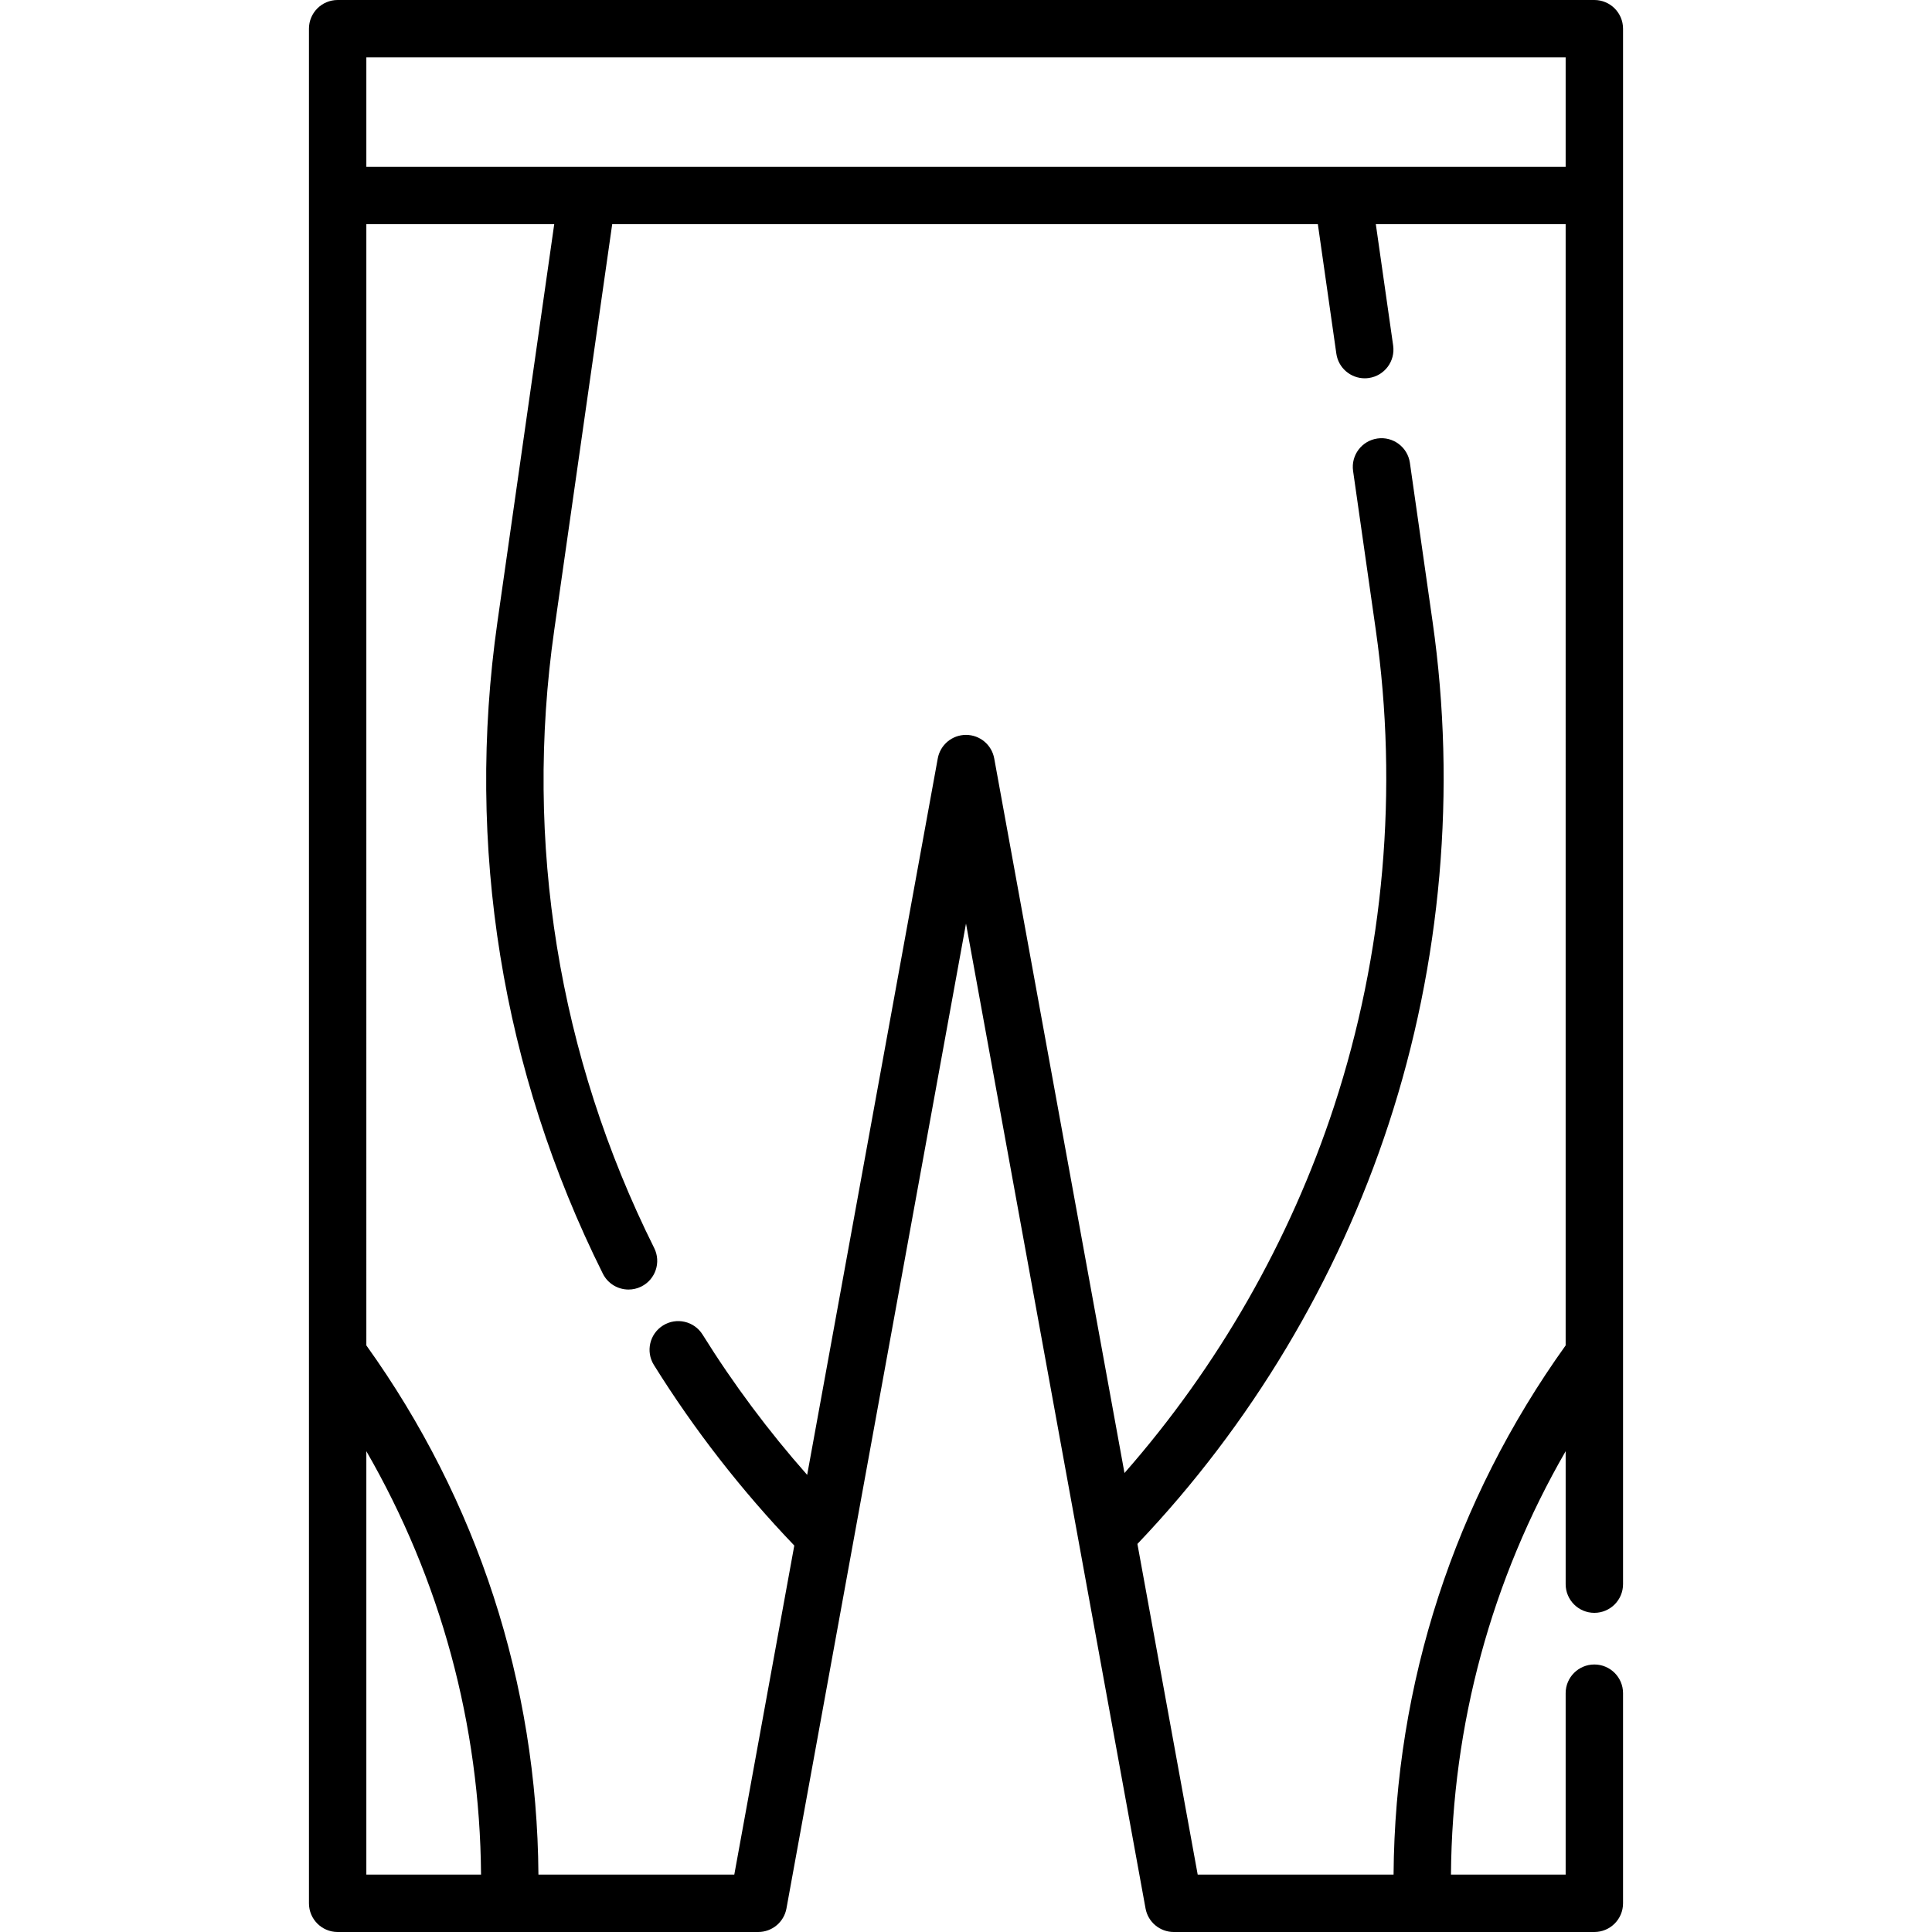 <?xml version="1.0" encoding="iso-8859-1"?>
<!-- Generator: Adobe Illustrator 19.0.0, SVG Export Plug-In . SVG Version: 6.00 Build 0)  -->
<svg xmlns="http://www.w3.org/2000/svg" xmlns:xlink="http://www.w3.org/1999/xlink" version="1.1" id="Layer_1" x="0px" y="0px" viewBox="0 0 512 512" style="enable-background:new 0 0 512 512;" xml:space="preserve">
<g>
	<g>
		<path d="M422.519,427.421c4.2,0,7.604-3.405,7.604-7.604V7.604C430.122,3.405,426.718,0,422.518,0H89.481    c-4.2,0-7.604,3.405-7.604,7.604v496.792c0,4.199,3.404,7.604,7.604,7.604h111.458c3.673,0,6.822-2.626,7.481-6.24l47.581-261.005    l47.581,261.005c0.658,3.614,3.807,6.24,7.48,6.24h111.458c4.2,0,7.604-3.405,7.604-7.604v-55.685    c0-4.199-3.404-7.604-7.604-7.604s-7.604,3.405-7.604,7.604v48.081H384.52c0.306-39.814,10.736-78.127,30.396-112.212v35.237    C414.915,424.016,418.319,427.421,422.519,427.421z M97.085,496.792V384.579c19.661,34.085,30.09,72.399,30.397,112.213H97.085z     M414.913,356.547c-29.497,41.177-45.237,89.574-45.603,140.245h-51.907l-15.975-87.633    c30.041-31.522,53.025-69.918,66.579-111.289c13.966-42.627,17.996-88.63,11.653-133.038l-6.022-42.175    c-0.594-4.158-4.456-7.046-8.603-6.452c-4.158,0.593-7.045,4.445-6.452,8.603l6.022,42.176    c6.015,42.11,2.193,85.733-11.049,126.153c-11.688,35.671-30.775,69.001-55.555,97.227l-34.522-189.372    c-0.658-3.614-3.807-6.24-7.48-6.24c-3.673,0-6.822,2.626-7.48,6.24l-34.612,189.866c-10.247-11.601-19.541-24.052-27.711-37.17    c-2.221-3.565-6.91-4.656-10.474-2.434c-3.565,2.22-4.655,6.909-2.434,10.474c10.688,17.162,23.207,33.235,37.207,47.856    l-15.9,87.208h-51.906c-0.365-50.673-16.105-99.069-45.604-140.246V59.408h49.792l-15.054,105.424    c-8.474,59.336,1.186,119.055,27.938,172.7c1.331,2.668,4.019,4.213,6.811,4.213c1.14,0,2.298-0.258,3.387-0.801    c3.758-1.874,5.286-6.44,3.412-10.198c-25.368-50.87-34.528-107.498-26.492-163.763L162.24,59.408h187.005l4.9,34.315    c0.541,3.793,3.795,6.53,7.518,6.53c0.359,0,0.721-0.025,1.085-0.077c4.158-0.594,7.045-4.446,6.452-8.603l-4.593-32.165h50.307    V356.547z M414.914,44.2H97.085V15.208h317.829V44.2z"/>
	</g>
</g>
<g>
</g>
<g>
</g>
<g>
</g>
<g>
</g>
<g>
</g>
<g>
</g>
<g>
</g>
<g>
</g>
<g>
</g>
<g>
</g>
<g>
</g>
<g>
</g>
<g>
</g>
<g>
</g>
<g>
</g>
</svg>
